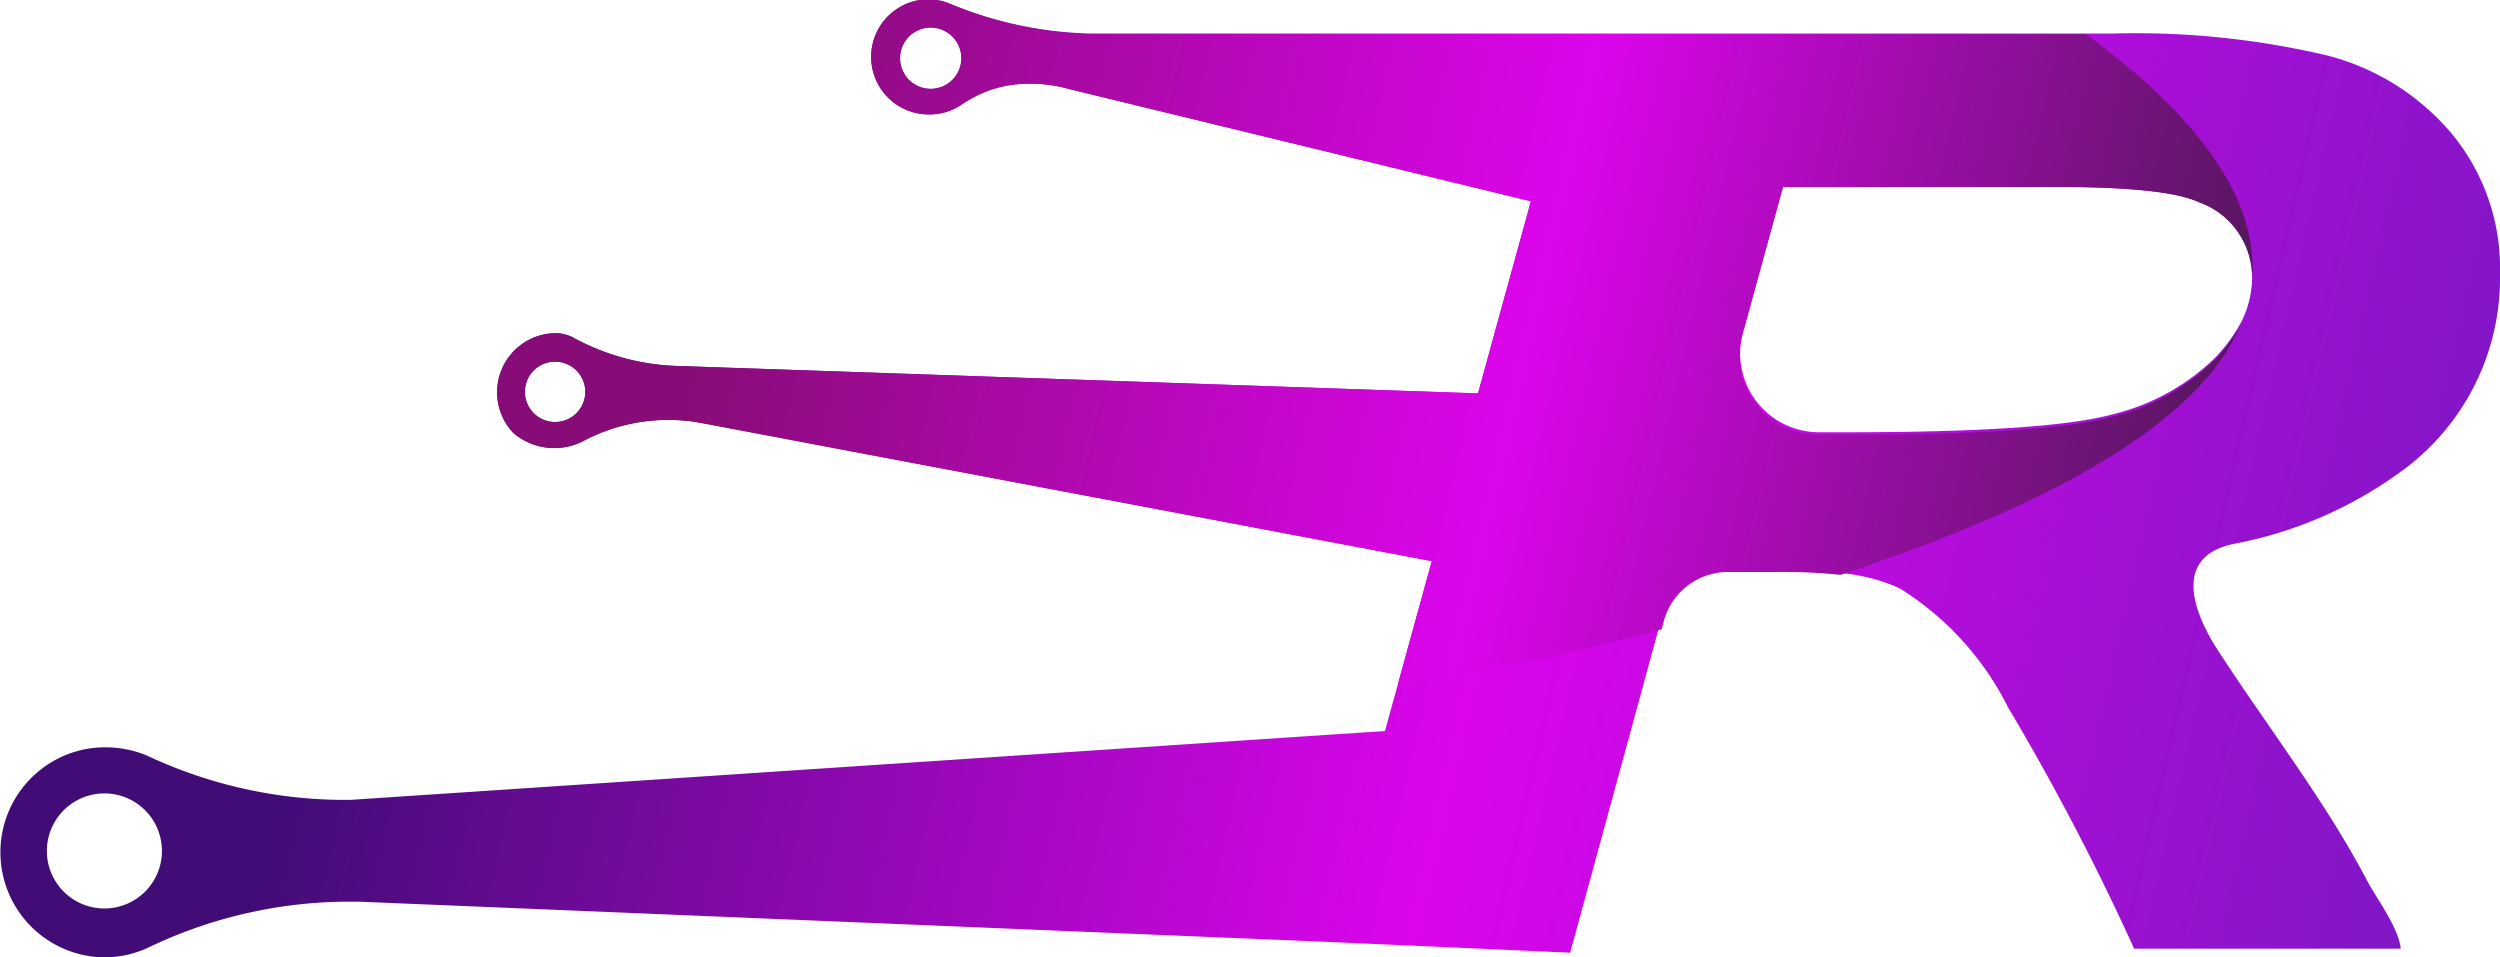 <svg xmlns="http://www.w3.org/2000/svg" xmlns:xlink="http://www.w3.org/1999/xlink" viewBox="0 0 112.55 43.1"><defs><style>.cls-1{fill:none;}.cls-2{fill:url(#linear-gradient);}.cls-3{fill:url(#linear-gradient-2);}</style><linearGradient id="linear-gradient" x1="17.58" y1="14.33" x2="135.98" y2="41.46" gradientUnits="userSpaceOnUse"><stop offset="0" stop-color="#420c77"/><stop offset="0.42" stop-color="#dc05ec"/><stop offset="1" stop-color="#4621ad"/></linearGradient><linearGradient id="linear-gradient-2" x1="33.68" y1="5.9" x2="118.05" y2="25.23" gradientUnits="userSpaceOnUse"><stop offset="0" stop-color="#880c77"/><stop offset="0.42" stop-color="#dc05ec"/><stop offset="1" stop-color="#052107"/></linearGradient></defs><title>favicon riah</title><g id="Layer_2" data-name="Layer 2"><g id="Layer_1-2" data-name="Layer 1"><path class="cls-1" d="M83.16,19.49q9,0,12-.82a9.79,9.79,0,0,0,4.61-2.55,5.22,5.22,0,0,0,1.67-3.65A3.61,3.61,0,0,0,99,9.09c-1-.44-3.12-.67-6.41-.67H80.27L78.46,15v0l-1.23,4.49Z"/><path class="cls-2" d="M110.42,6.07a10.86,10.86,0,0,0-5.6-3.56,37.54,37.54,0,0,0-9.69-1h-46A17.58,17.58,0,0,1,42.79.18,2.53,2.53,0,0,0,41.42,0a2.59,2.59,0,0,0,.44,5.15,2.56,2.56,0,0,0,1.46-.46,5.31,5.31,0,0,1,2.09-.85A6.43,6.43,0,0,1,48.1,4L68.92,9.06l-2.38,8.65-35.9-1.23a10.42,10.42,0,0,1-4.85-1.29A1.72,1.72,0,0,0,25,15a2.66,2.66,0,0,0-1.89,4.49,2.84,2.84,0,0,0,3.14.37l0,0a8.15,8.15,0,0,1,5.42-.8l32.79,6.2-1.54,5.59-.57,2.06-46.57,3.1A21,21,0,0,1,6.58,34,4.92,4.92,0,0,0,4,33.7a4.73,4.73,0,0,0,.69,9.4,4.69,4.69,0,0,0,2.11-.5,20.94,20.94,0,0,1,9.53-2l43.36,1.8,11,.49,4-14.65.09-.35a3,3,0,0,1,2.93-2.23h2.24a25.39,25.39,0,0,1,2.79.13,8.11,8.11,0,0,1,2.77.69,13.29,13.29,0,0,1,4.89,5.36,112.08,112.08,0,0,1,5.68,10.87h12c-.08-.91-1.06-2.23-1.48-3-1.92-3.67-4.53-7-6.78-10.48-1.07-1.67-2-4.12.67-4.73A18.63,18.63,0,0,0,108.4,21a10.74,10.74,0,0,0,4.15-8.66A9.52,9.52,0,0,0,110.42,6.07ZM41.91,4a1.38,1.38,0,1,1,1.37-1.38A1.38,1.38,0,0,1,41.91,4ZM25,19a1.36,1.36,0,1,1,1.35-1.36A1.36,1.36,0,0,1,25,19ZM4.69,40.9a2.59,2.59,0,1,1,2.6-2.59A2.59,2.59,0,0,1,4.69,40.9Zm96.19-26.36s0,0,0,0a7.41,7.41,0,0,1-1.14,1.55,9.94,9.94,0,0,1-4.62,2.56q-2.94.81-12,.81H81.88A3.55,3.55,0,0,1,78.46,15l1.81-6.59h12.3q4.94,0,6.41.68a3.6,3.6,0,0,1,2.41,3.37A4.55,4.55,0,0,1,100.88,14.54Z"/><path class="cls-3" d="M80.27,8.42h12.3q4.94,0,6.41.68a3.6,3.6,0,0,1,2.41,3.37C101.66,8.8,98.68,5,93.9,1.54H49.08A17.58,17.58,0,0,1,42.79.18,2.53,2.53,0,0,0,41.42,0a2.59,2.59,0,0,0,.44,5.15,2.56,2.56,0,0,0,1.46-.46,5.31,5.31,0,0,1,2.09-.85A6.43,6.43,0,0,1,48.1,4L68.92,9.06l-2.38,8.65-35.9-1.23a10.42,10.42,0,0,1-4.85-1.29A1.72,1.72,0,0,0,25,15a2.66,2.66,0,0,0-1.89,4.49,2.84,2.84,0,0,0,3.14.37l0,0a8.15,8.15,0,0,1,5.42-.8l32.79,6.2-1.54,5.59a104.89,104.89,0,0,0,11.89-2.52l.09-.35a3,3,0,0,1,2.93-2.23h2.24a25.39,25.39,0,0,1,2.79.13c7.2-2.4,15.8-6.05,18-11.23a7.41,7.41,0,0,1-1.14,1.55,9.94,9.94,0,0,1-4.62,2.56q-2.94.81-12,.81H81.88A3.55,3.55,0,0,1,78.46,15ZM41.91,4a1.38,1.38,0,1,1,1.37-1.38A1.38,1.38,0,0,1,41.91,4ZM25,19a1.36,1.36,0,1,1,1.35-1.36A1.36,1.36,0,0,1,25,19Z"/></g></g></svg>